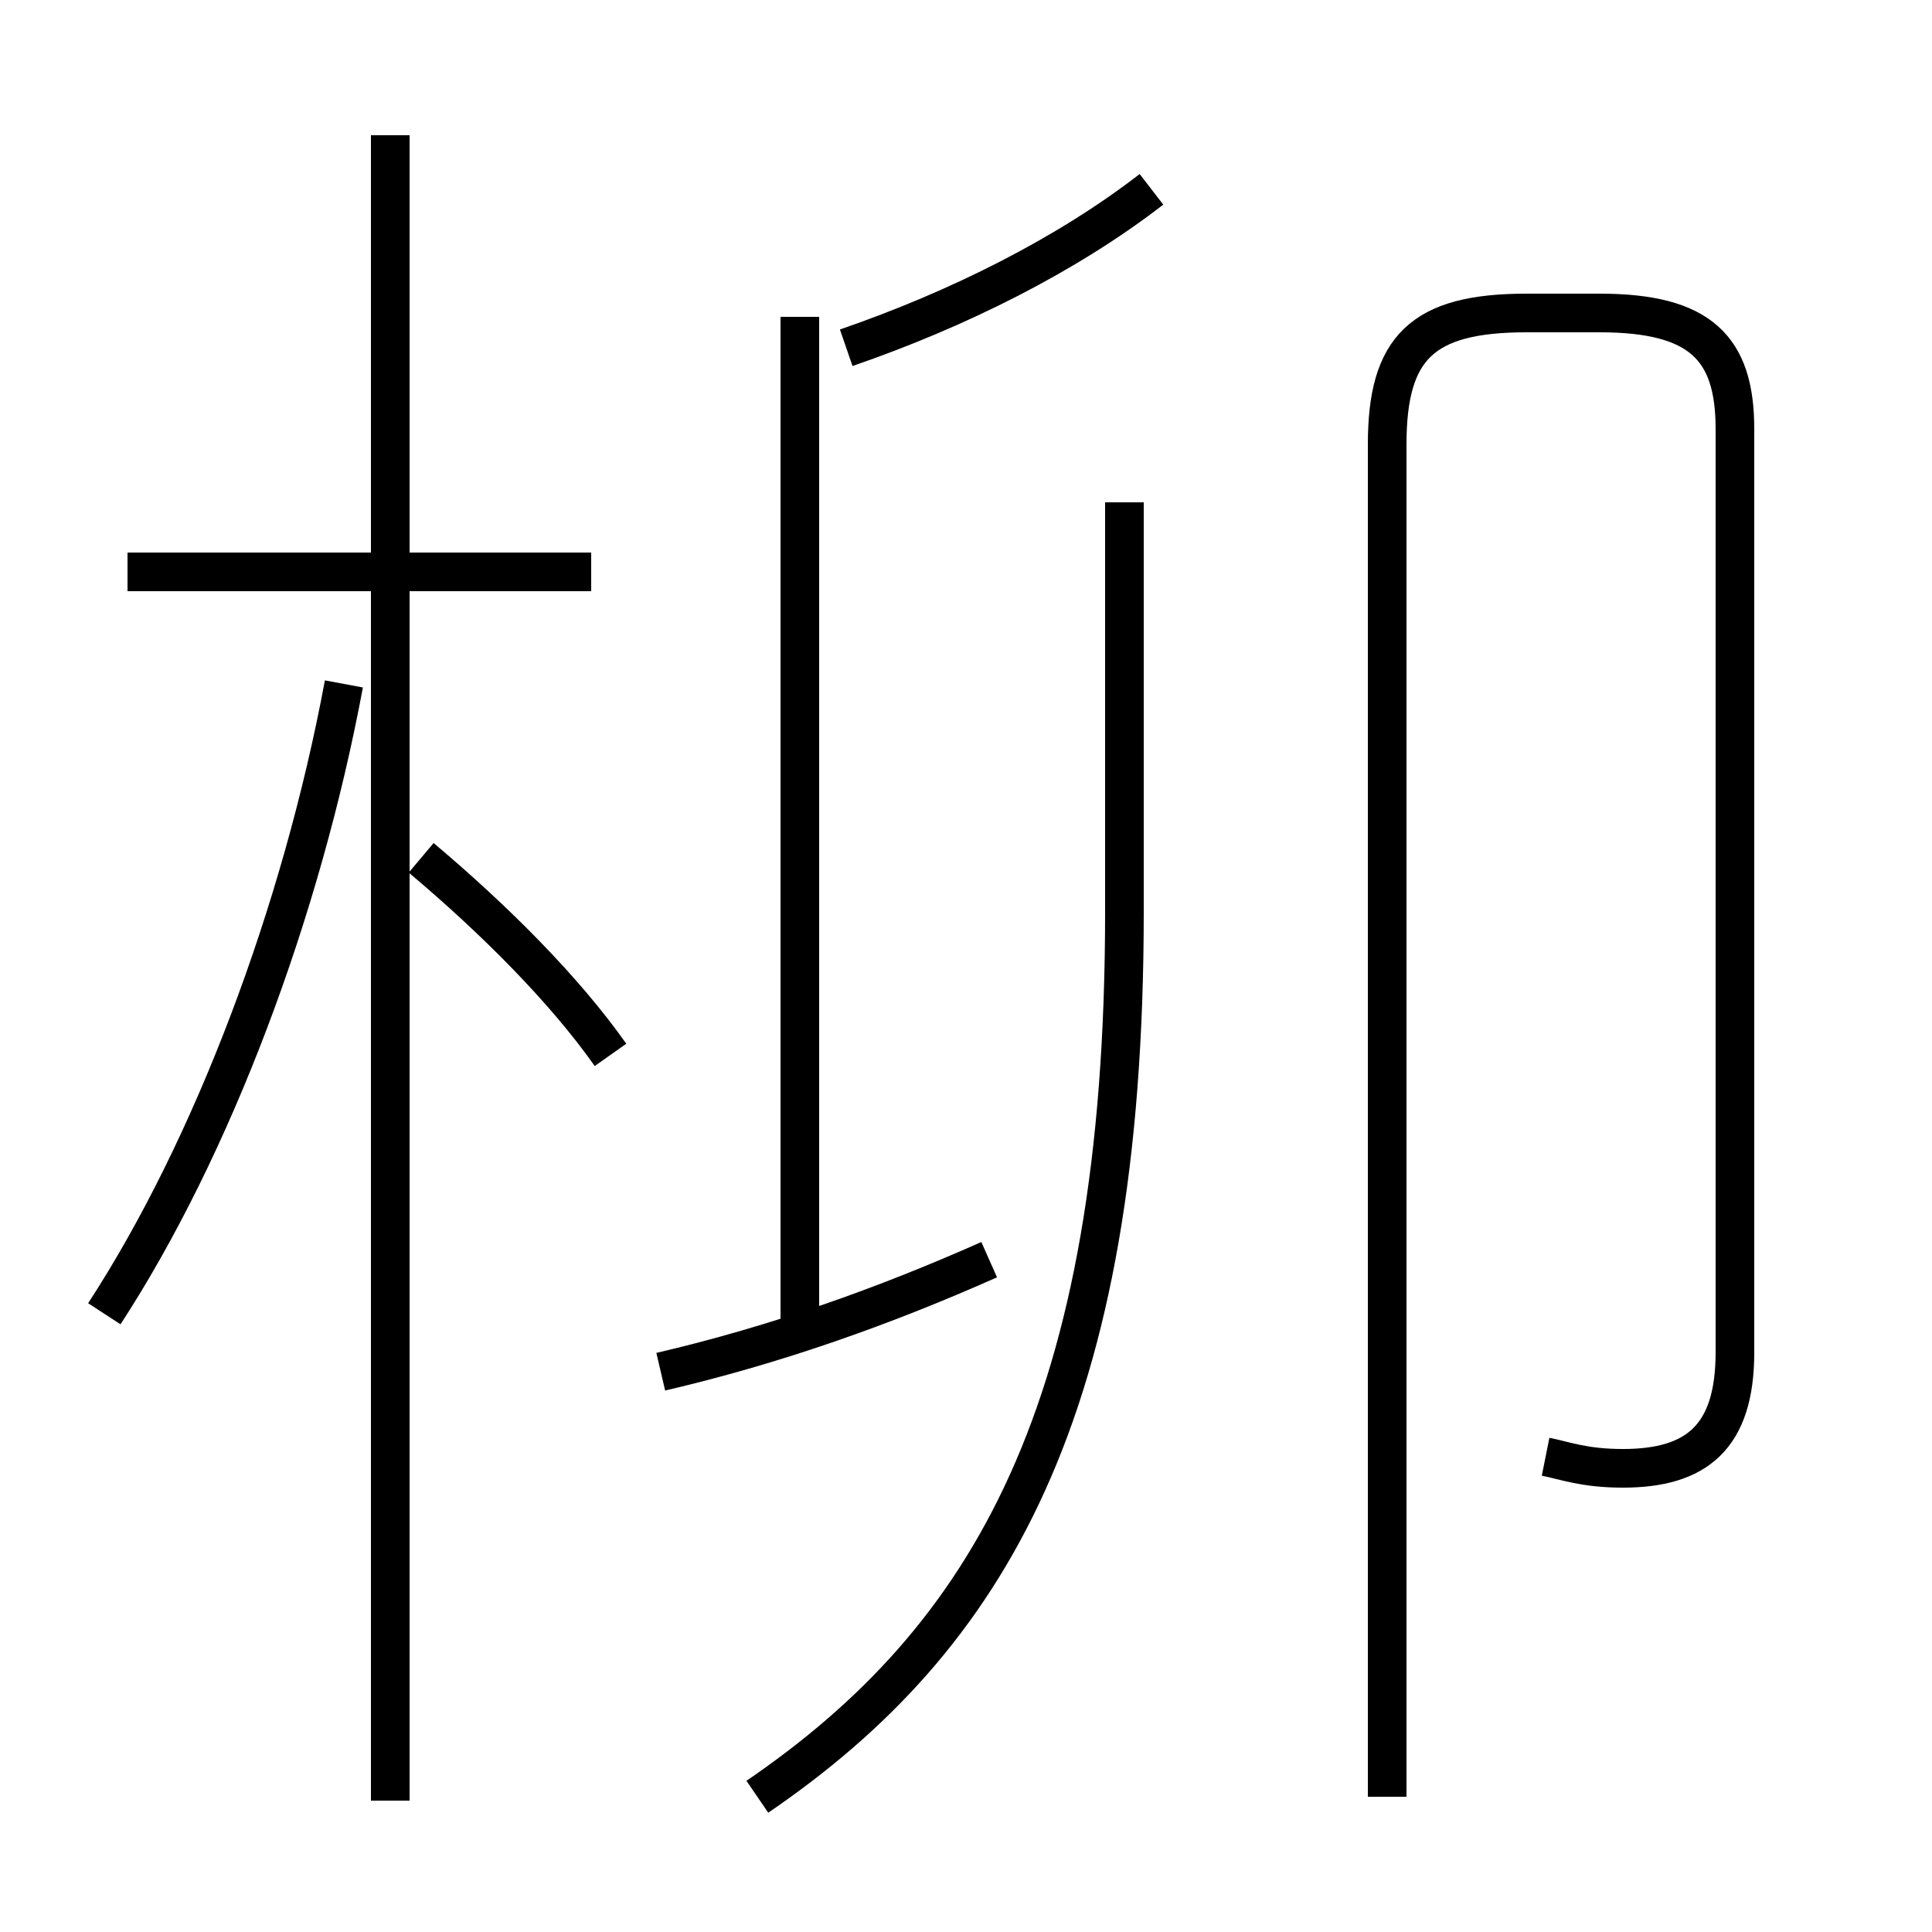 <?xml version='1.0' encoding='utf8'?>
<svg viewBox="0.0 -6.0 50.0 50.0" version="1.1" xmlns="http://www.w3.org/2000/svg">
<rect x="0.0" y="-6.0" width="50.0" height="50.0" fill="#808080" stroke="none"/>
<rect x="-1000" y="-1000" width="2000" height="2000" stroke="white" fill="white"/>
<g style="fill:white;stroke:#000000;  stroke-width:1">
<path d="M 19.6 2.5 C 25.6 -1.6 29.1 -7.5 29.1 -20.4 L 29.1 -31.0 M 2.7 -10.0 C 5.5 -14.3 7.8 -20.4 8.9 -26.3 M 17.1 -8.5 C 20.1 -9.2 22.9 -10.2 25.6 -11.4 M 15.8 -16.7 C 14.6 -18.4 12.8 -20.2 10.9 -21.8 M 15.3 -29.2 L 3.3 -29.2 M 35.9 2.5 L 35.9 -32.5 C 35.9 -35.0 36.8 -35.9 39.5 -35.9 L 41.4 -35.9 C 44.0 -35.9 44.9 -35.0 44.9 -32.9 L 44.9 -9.0 C 44.9 -6.8 43.9 -6.0 42.0 -6.0 C 41.0 -6.0 40.5 -6.2 40.0 -6.3 M 20.7 -35.8 L 20.7 -9.8 M 21.9 -35.0 C 24.8 -36.0 27.6 -37.4 29.8 -39.1 M 10.1 2.6 L 10.1 -40.5" transform="translate(0.0 38.0)" />
</g>
</svg>